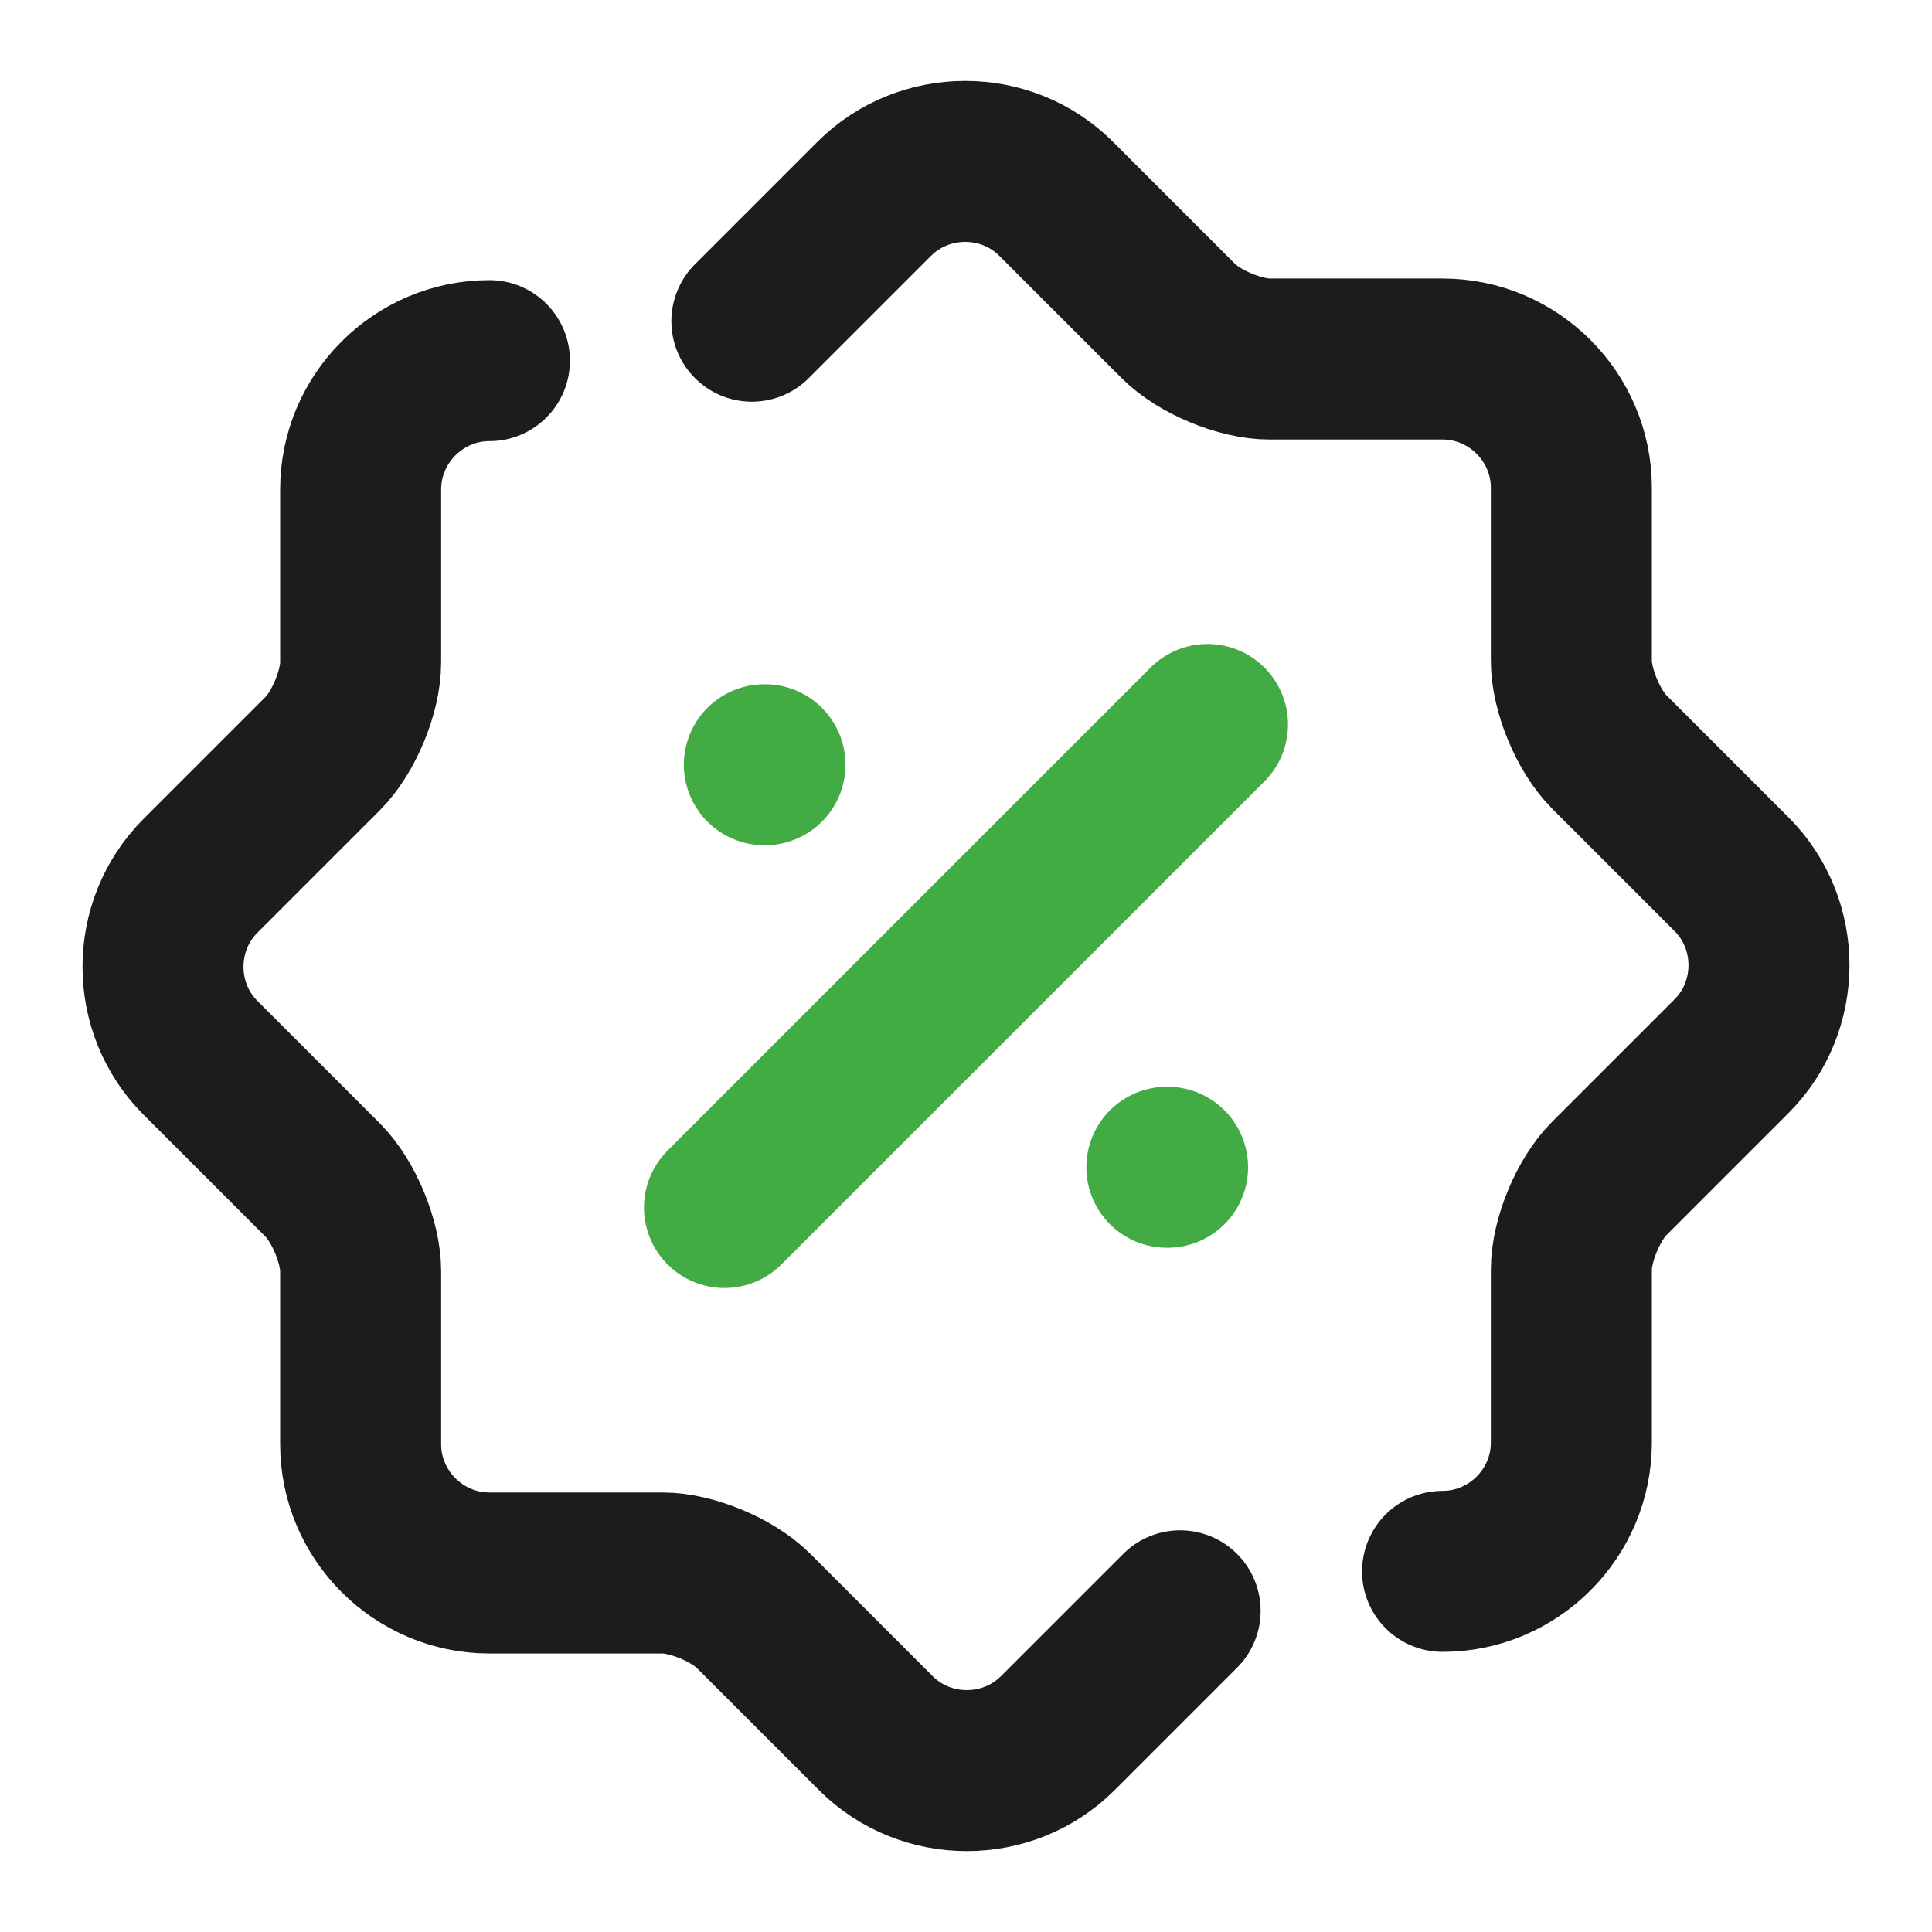 <svg width="24" height="24" fill="none" xmlns="http://www.w3.org/2000/svg"><path d="m14.66 20.01-1.52 1.52c-.62.62-1.64.62-2.26 0l-1.52-1.52c-.26-.26-.77-.47-1.13-.47H6.08c-.88 0-1.6-.72-1.6-1.6v-2.15c0-.36-.21-.87-.47-1.13l-1.52-1.52c-.62-.62-.62-1.64 0-2.26l1.52-1.52c.26-.26.47-.77.47-1.13V6.08c0-.88.72-1.6 1.6-1.6M9.34 3.99l1.52-1.52c.62-.62 1.64-.62 2.26 0l1.52 1.52c.26.26.77.47 1.13.47h2.15c.88 0 1.6.72 1.6 1.6v2.15c0 .36.21.87.47 1.13l1.52 1.52c.62.62.62 1.64 0 2.26l-1.52 1.52c-.26.26-.47.77-.47 1.13v2.15c0 .88-.72 1.6-1.6 1.6" stroke="#1C1C1C" stroke-width="2" stroke-linecap="round" stroke-linejoin="round"/><path d="m9 15 6-6M14.495 14.5h.009M9.495 9.5h.008" stroke="#42AB44" stroke-width="2" stroke-linecap="round" stroke-linejoin="round"/></svg>